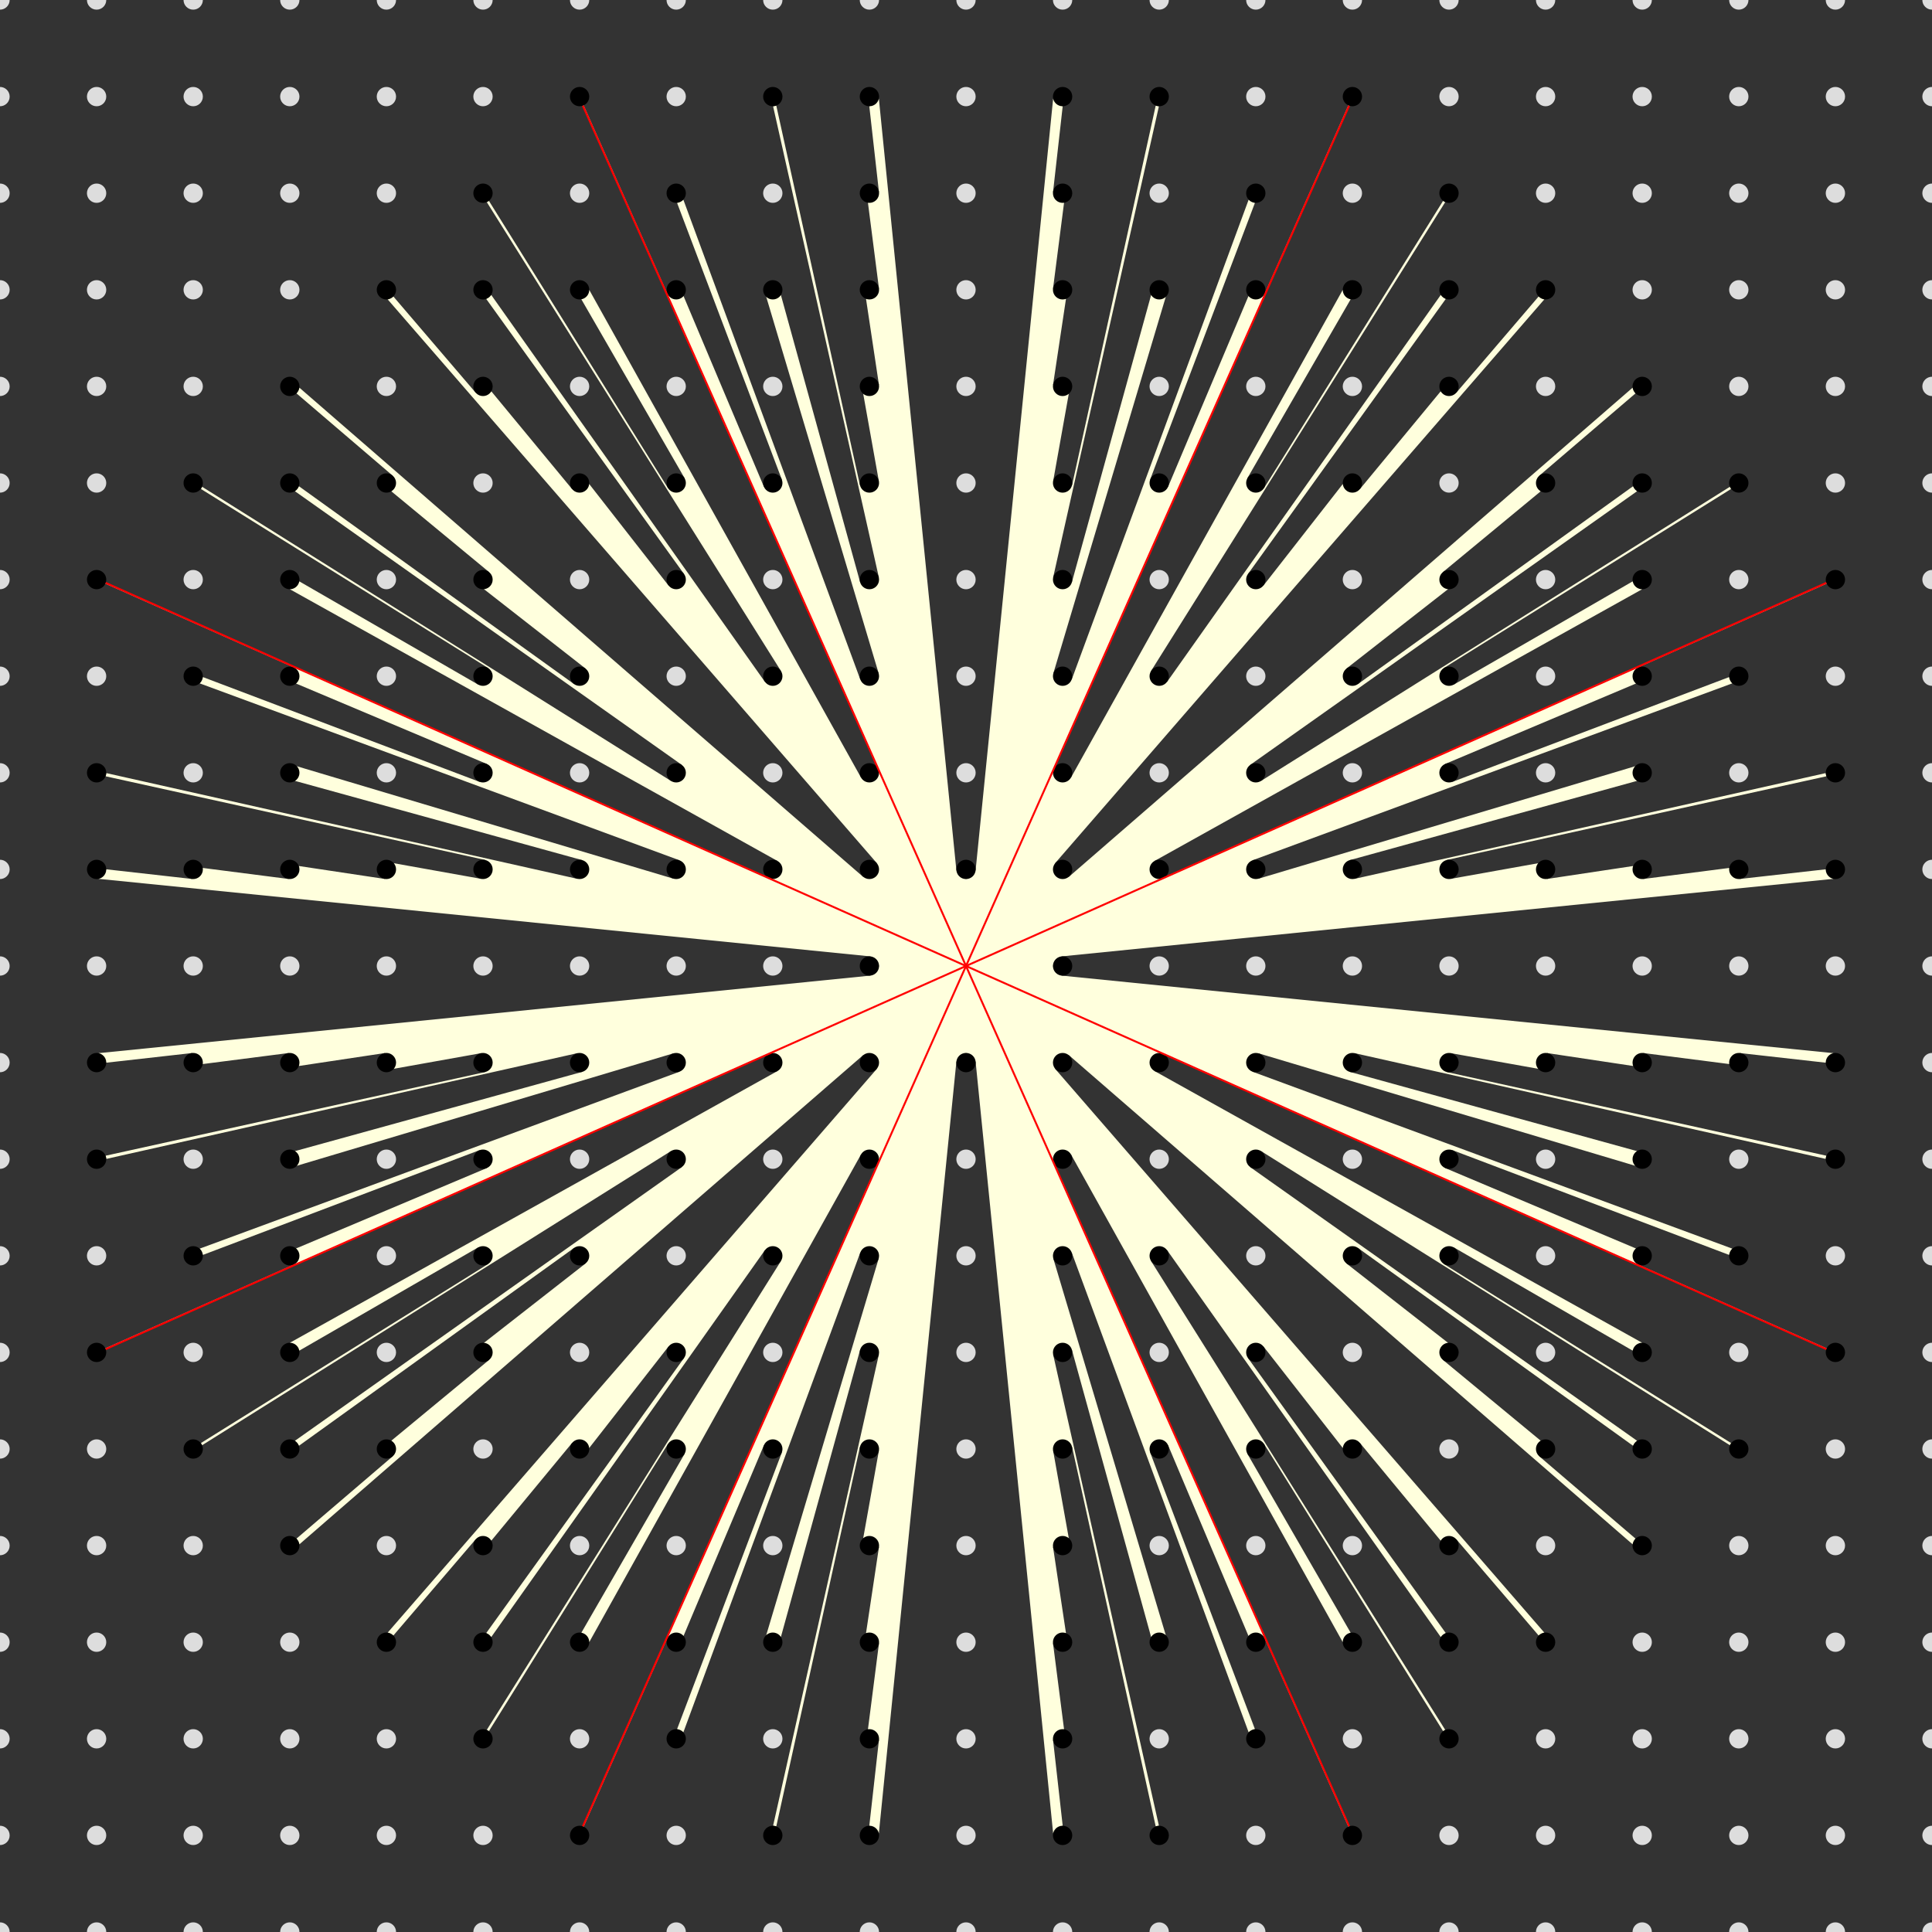 <?xml version="1.0" encoding="UTF-8"?>
<svg version="1.1" xmlns="http://www.w3.org/2000/svg" width="600" height="600" viewBox="-10 -10 20 20">
<rect x="-10" y="-10" width="20" height="20" fill="#333333" stroke="none"/>
<polygon fill="#ffd" points="0.9,0.0 0.99,9.9498743710662e-2 8.978,0.902 8.9,1.001 8.011,0.901 7.901,1.015 7.013,0.901 6.906,1.035 6.015,0.901 5.923,1.064 5.018,0.902 4.978,1.098 8.907,1.964 8.9,1.997 4.022,0.902 3.973,1.096 6.945,1.916 6.927,2.068 3.029,0.904 2.965,1.094 7.933,2.926 7.9,2.991 5.035,1.906 4.961,2.092 6.935,2.924 6.959,3.091 8.909,3.958 8.906,3.966 2.041,0.909 1.951,1.087 6.999,3.9 6.902,3.982 5.05,2.913 4.947,3.085 7.921,4.939 7.908,4.961 3.053,1.915 2.942,2.082 6.947,4.915 6.906,4.967 4.058,2.919 3.938,3.079 4.99,3.901 4.936,4.077 5.949,4.914 5.935,5.076 6.931,5.928 6.901,5.987 1.066,0.924 0.929,0.929 0.924,1.066 5.987,6.901 5.928,6.931 5.076,5.935 4.914,5.949 4.077,4.936 3.901,4.99 3.079,3.938 2.919,4.058 4.967,6.906 4.915,6.947 2.082,2.942 1.915,3.053 4.961,7.908 4.939,7.921 3.085,4.947 2.913,5.05 3.982,6.902 3.9,6.999 1.087,1.951 0.909,2.041 3.966,8.906 3.958,8.909 3.091,6.959 2.924,6.935 2.092,4.961 1.906,5.035 2.991,7.9 2.926,7.933 1.094,2.965 0.904,3.029 2.068,6.927 1.916,6.945 1.096,3.973 0.902,4.022 1.997,8.9 1.964,8.907 1.098,4.978 0.902,5.018 1.064,5.923 0.901,6.015 1.035,6.906 0.901,7.013 1.015,7.901 0.901,8.011 1.001,8.9 0.902,8.978 9.9498743710662e-2,0.99 0.0,0.9 -9.9498743710662e-2,0.99 -0.902,8.978 -1.001,8.9 -0.901,8.011 -1.015,7.901 -0.901,7.013 -1.035,6.906 -0.901,6.015 -1.064,5.923 -0.902,5.018 -1.098,4.978 -1.964,8.907 -1.997,8.9 -0.902,4.022 -1.096,3.973 -1.916,6.945 -2.068,6.927 -0.904,3.029 -1.094,2.965 -2.926,7.933 -2.991,7.9 -1.906,5.035 -2.092,4.961 -2.924,6.935 -3.091,6.959 -3.958,8.909 -3.966,8.906 -0.909,2.041 -1.087,1.951 -3.9,6.999 -3.982,6.902 -2.913,5.05 -3.085,4.947 -4.939,7.921 -4.961,7.908 -1.915,3.053 -2.082,2.942 -4.915,6.947 -4.967,6.906 -2.919,4.058 -3.079,3.938 -3.901,4.99 -4.077,4.936 -4.914,5.949 -5.076,5.935 -5.928,6.931 -5.987,6.901 -0.924,1.066 -0.929,0.929 -1.066,0.924 -6.901,5.987 -6.931,5.928 -5.935,5.076 -5.949,4.914 -4.936,4.077 -4.99,3.901 -3.938,3.079 -4.058,2.919 -6.906,4.967 -6.947,4.915 -2.942,2.082 -3.053,1.915 -7.908,4.961 -7.921,4.939 -4.947,3.085 -5.05,2.913 -6.902,3.982 -6.999,3.9 -1.951,1.087 -2.041,0.909 -8.906,3.966 -8.909,3.958 -6.959,3.091 -6.935,2.924 -4.961,2.092 -5.035,1.906 -7.9,2.991 -7.933,2.926 -2.965,1.094 -3.029,0.904 -6.927,2.068 -6.945,1.916 -3.973,1.096 -4.022,0.902 -8.9,1.997 -8.907,1.964 -4.978,1.098 -5.018,0.902 -5.923,1.064 -6.015,0.901 -6.906,1.035 -7.013,0.901 -7.901,1.015 -8.011,0.901 -8.9,1.001 -8.978,0.902 -0.99,9.9498743710662e-2 -0.9,0.0 -0.99,-9.9498743710662e-2 -8.978,-0.902 -8.9,-1.001 -8.011,-0.901 -7.901,-1.015 -7.013,-0.901 -6.906,-1.035 -6.015,-0.901 -5.923,-1.064 -5.018,-0.902 -4.978,-1.098 -8.907,-1.964 -8.9,-1.997 -4.022,-0.902 -3.973,-1.096 -6.945,-1.916 -6.927,-2.068 -3.029,-0.904 -2.965,-1.094 -7.933,-2.926 -7.9,-2.991 -5.035,-1.906 -4.961,-2.092 -6.935,-2.924 -6.959,-3.091 -8.909,-3.958 -8.906,-3.966 -2.041,-0.909 -1.951,-1.087 -6.999,-3.9 -6.902,-3.982 -5.05,-2.913 -4.947,-3.085 -7.921,-4.939 -7.908,-4.961 -3.053,-1.915 -2.942,-2.082 -6.947,-4.915 -6.906,-4.967 -4.058,-2.919 -3.938,-3.079 -4.99,-3.901 -4.936,-4.077 -5.949,-4.914 -5.935,-5.076 -6.931,-5.928 -6.901,-5.987 -1.066,-0.924 -0.929,-0.929 -0.924,-1.066 -5.987,-6.901 -5.928,-6.931 -5.076,-5.935 -4.914,-5.949 -4.077,-4.936 -3.901,-4.99 -3.079,-3.938 -2.919,-4.058 -4.967,-6.906 -4.915,-6.947 -2.082,-2.942 -1.915,-3.053 -4.961,-7.908 -4.939,-7.921 -3.085,-4.947 -2.913,-5.05 -3.982,-6.902 -3.9,-6.999 -1.087,-1.951 -0.909,-2.041 -3.966,-8.906 -3.958,-8.909 -3.091,-6.959 -2.924,-6.935 -2.092,-4.961 -1.906,-5.035 -2.991,-7.9 -2.926,-7.933 -1.094,-2.965 -0.904,-3.029 -2.068,-6.927 -1.916,-6.945 -1.096,-3.973 -0.902,-4.022 -1.997,-8.9 -1.964,-8.907 -1.098,-4.978 -0.902,-5.018 -1.064,-5.923 -0.901,-6.015 -1.035,-6.906 -0.901,-7.013 -1.015,-7.901 -0.901,-8.011 -1.001,-8.9 -0.902,-8.978 -9.9498743710662e-2,-0.99 -0.0,-0.9 9.9498743710662e-2,-0.99 0.902,-8.978 1.001,-8.9 0.901,-8.011 1.015,-7.901 0.901,-7.013 1.035,-6.906 0.901,-6.015 1.064,-5.923 0.902,-5.018 1.098,-4.978 1.964,-8.907 1.997,-8.9 0.902,-4.022 1.096,-3.973 1.916,-6.945 2.068,-6.927 0.904,-3.029 1.094,-2.965 2.926,-7.933 2.991,-7.9 1.906,-5.035 2.092,-4.961 2.924,-6.935 3.091,-6.959 3.958,-8.909 3.966,-8.906 0.909,-2.041 1.087,-1.951 3.9,-6.999 3.982,-6.902 2.913,-5.05 3.085,-4.947 4.939,-7.921 4.961,-7.908 1.915,-3.053 2.082,-2.942 4.915,-6.947 4.967,-6.906 2.919,-4.058 3.079,-3.938 3.901,-4.99 4.077,-4.936 4.914,-5.949 5.076,-5.935 5.928,-6.931 5.987,-6.901 0.924,-1.066 0.929,-0.929 1.066,-0.924 6.901,-5.987 6.931,-5.928 5.935,-5.076 5.949,-4.914 4.936,-4.077 4.99,-3.901 3.938,-3.079 4.058,-2.919 6.906,-4.967 6.947,-4.915 2.942,-2.082 3.053,-1.915 7.908,-4.961 7.921,-4.939 4.947,-3.085 5.05,-2.913 6.902,-3.982 6.999,-3.9 1.951,-1.087 2.041,-0.909 8.906,-3.966 8.909,-3.958 6.959,-3.091 6.935,-2.924 4.961,-2.092 5.035,-1.906 7.9,-2.991 7.933,-2.926 2.965,-1.094 3.029,-0.904 6.927,-2.068 6.945,-1.916 3.973,-1.096 4.022,-0.902 8.9,-1.997 8.907,-1.964 4.978,-1.098 5.018,-0.902 5.923,-1.064 6.015,-0.901 6.906,-1.035 7.013,-0.901 7.901,-1.015 8.011,-0.901 8.9,-1.001 8.978,-0.902 0.99,-9.9498743710662e-2 0.9,-0.0"/>
<circle cx="-10" cy="-10" r="0.1" fill="#ddd"/>
<circle cx="-10" cy="-9" r="0.1" fill="#ddd"/>
<circle cx="-10" cy="-8" r="0.1" fill="#ddd"/>
<circle cx="-10" cy="-7" r="0.1" fill="#ddd"/>
<circle cx="-10" cy="-6" r="0.1" fill="#ddd"/>
<circle cx="-10" cy="-5" r="0.1" fill="#ddd"/>
<circle cx="-10" cy="-4" r="0.1" fill="#ddd"/>
<circle cx="-10" cy="-3" r="0.1" fill="#ddd"/>
<circle cx="-10" cy="-2" r="0.1" fill="#ddd"/>
<circle cx="-10" cy="-1" r="0.1" fill="#ddd"/>
<circle cx="-10" cy="0" r="0.1" fill="#ddd"/>
<circle cx="-10" cy="1" r="0.1" fill="#ddd"/>
<circle cx="-10" cy="2" r="0.1" fill="#ddd"/>
<circle cx="-10" cy="3" r="0.1" fill="#ddd"/>
<circle cx="-10" cy="4" r="0.1" fill="#ddd"/>
<circle cx="-10" cy="5" r="0.1" fill="#ddd"/>
<circle cx="-10" cy="6" r="0.1" fill="#ddd"/>
<circle cx="-10" cy="7" r="0.1" fill="#ddd"/>
<circle cx="-10" cy="8" r="0.1" fill="#ddd"/>
<circle cx="-10" cy="9" r="0.1" fill="#ddd"/>
<circle cx="-10" cy="10" r="0.1" fill="#ddd"/>
<circle cx="-9" cy="-10" r="0.1" fill="#ddd"/>
<circle cx="-9" cy="-9" r="0.1" fill="#ddd"/>
<circle cx="-9" cy="-8" r="0.1" fill="#ddd"/>
<circle cx="-9" cy="-7" r="0.1" fill="#ddd"/>
<circle cx="-9" cy="-6" r="0.1" fill="#ddd"/>
<circle cx="-9" cy="-5" r="0.1" fill="#ddd"/>
<circle cx="-9" cy="-4" r="0.1" fill="black"/>
<circle cx="-9" cy="-3" r="0.1" fill="#ddd"/>
<circle cx="-9" cy="-2" r="0.1" fill="black"/>
<circle cx="-9" cy="-1" r="0.1" fill="black"/>
<circle cx="-9" cy="0" r="0.1" fill="#ddd"/>
<circle cx="-9" cy="1" r="0.1" fill="black"/>
<circle cx="-9" cy="2" r="0.1" fill="black"/>
<circle cx="-9" cy="3" r="0.1" fill="#ddd"/>
<circle cx="-9" cy="4" r="0.1" fill="black"/>
<circle cx="-9" cy="5" r="0.1" fill="#ddd"/>
<circle cx="-9" cy="6" r="0.1" fill="#ddd"/>
<circle cx="-9" cy="7" r="0.1" fill="#ddd"/>
<circle cx="-9" cy="8" r="0.1" fill="#ddd"/>
<circle cx="-9" cy="9" r="0.1" fill="#ddd"/>
<circle cx="-9" cy="10" r="0.1" fill="#ddd"/>
<circle cx="-8" cy="-10" r="0.1" fill="#ddd"/>
<circle cx="-8" cy="-9" r="0.1" fill="#ddd"/>
<circle cx="-8" cy="-8" r="0.1" fill="#ddd"/>
<circle cx="-8" cy="-7" r="0.1" fill="#ddd"/>
<circle cx="-8" cy="-6" r="0.1" fill="#ddd"/>
<circle cx="-8" cy="-5" r="0.1" fill="black"/>
<circle cx="-8" cy="-4" r="0.1" fill="#ddd"/>
<circle cx="-8" cy="-3" r="0.1" fill="black"/>
<circle cx="-8" cy="-2" r="0.1" fill="#ddd"/>
<circle cx="-8" cy="-1" r="0.1" fill="black"/>
<circle cx="-8" cy="0" r="0.1" fill="#ddd"/>
<circle cx="-8" cy="1" r="0.1" fill="black"/>
<circle cx="-8" cy="2" r="0.1" fill="#ddd"/>
<circle cx="-8" cy="3" r="0.1" fill="black"/>
<circle cx="-8" cy="4" r="0.1" fill="#ddd"/>
<circle cx="-8" cy="5" r="0.1" fill="black"/>
<circle cx="-8" cy="6" r="0.1" fill="#ddd"/>
<circle cx="-8" cy="7" r="0.1" fill="#ddd"/>
<circle cx="-8" cy="8" r="0.1" fill="#ddd"/>
<circle cx="-8" cy="9" r="0.1" fill="#ddd"/>
<circle cx="-8" cy="10" r="0.1" fill="#ddd"/>
<circle cx="-7" cy="-10" r="0.1" fill="#ddd"/>
<circle cx="-7" cy="-9" r="0.1" fill="#ddd"/>
<circle cx="-7" cy="-8" r="0.1" fill="#ddd"/>
<circle cx="-7" cy="-7" r="0.1" fill="#ddd"/>
<circle cx="-7" cy="-6" r="0.1" fill="black"/>
<circle cx="-7" cy="-5" r="0.1" fill="black"/>
<circle cx="-7" cy="-4" r="0.1" fill="black"/>
<circle cx="-7" cy="-3" r="0.1" fill="black"/>
<circle cx="-7" cy="-2" r="0.1" fill="black"/>
<circle cx="-7" cy="-1" r="0.1" fill="black"/>
<circle cx="-7" cy="0" r="0.1" fill="#ddd"/>
<circle cx="-7" cy="1" r="0.1" fill="black"/>
<circle cx="-7" cy="2" r="0.1" fill="black"/>
<circle cx="-7" cy="3" r="0.1" fill="black"/>
<circle cx="-7" cy="4" r="0.1" fill="black"/>
<circle cx="-7" cy="5" r="0.1" fill="black"/>
<circle cx="-7" cy="6" r="0.1" fill="black"/>
<circle cx="-7" cy="7" r="0.1" fill="#ddd"/>
<circle cx="-7" cy="8" r="0.1" fill="#ddd"/>
<circle cx="-7" cy="9" r="0.1" fill="#ddd"/>
<circle cx="-7" cy="10" r="0.1" fill="#ddd"/>
<circle cx="-6" cy="-10" r="0.1" fill="#ddd"/>
<circle cx="-6" cy="-9" r="0.1" fill="#ddd"/>
<circle cx="-6" cy="-8" r="0.1" fill="#ddd"/>
<circle cx="-6" cy="-7" r="0.1" fill="black"/>
<circle cx="-6" cy="-6" r="0.1" fill="#ddd"/>
<circle cx="-6" cy="-5" r="0.1" fill="black"/>
<circle cx="-6" cy="-4" r="0.1" fill="#ddd"/>
<circle cx="-6" cy="-3" r="0.1" fill="#ddd"/>
<circle cx="-6" cy="-2" r="0.1" fill="#ddd"/>
<circle cx="-6" cy="-1" r="0.1" fill="black"/>
<circle cx="-6" cy="0" r="0.1" fill="#ddd"/>
<circle cx="-6" cy="1" r="0.1" fill="black"/>
<circle cx="-6" cy="2" r="0.1" fill="#ddd"/>
<circle cx="-6" cy="3" r="0.1" fill="#ddd"/>
<circle cx="-6" cy="4" r="0.1" fill="#ddd"/>
<circle cx="-6" cy="5" r="0.1" fill="black"/>
<circle cx="-6" cy="6" r="0.1" fill="#ddd"/>
<circle cx="-6" cy="7" r="0.1" fill="black"/>
<circle cx="-6" cy="8" r="0.1" fill="#ddd"/>
<circle cx="-6" cy="9" r="0.1" fill="#ddd"/>
<circle cx="-6" cy="10" r="0.1" fill="#ddd"/>
<circle cx="-5" cy="-10" r="0.1" fill="#ddd"/>
<circle cx="-5" cy="-9" r="0.1" fill="#ddd"/>
<circle cx="-5" cy="-8" r="0.1" fill="black"/>
<circle cx="-5" cy="-7" r="0.1" fill="black"/>
<circle cx="-5" cy="-6" r="0.1" fill="black"/>
<circle cx="-5" cy="-5" r="0.1" fill="#ddd"/>
<circle cx="-5" cy="-4" r="0.1" fill="black"/>
<circle cx="-5" cy="-3" r="0.1" fill="black"/>
<circle cx="-5" cy="-2" r="0.1" fill="black"/>
<circle cx="-5" cy="-1" r="0.1" fill="black"/>
<circle cx="-5" cy="0" r="0.1" fill="#ddd"/>
<circle cx="-5" cy="1" r="0.1" fill="black"/>
<circle cx="-5" cy="2" r="0.1" fill="black"/>
<circle cx="-5" cy="3" r="0.1" fill="black"/>
<circle cx="-5" cy="4" r="0.1" fill="black"/>
<circle cx="-5" cy="5" r="0.1" fill="#ddd"/>
<circle cx="-5" cy="6" r="0.1" fill="black"/>
<circle cx="-5" cy="7" r="0.1" fill="black"/>
<circle cx="-5" cy="8" r="0.1" fill="black"/>
<circle cx="-5" cy="9" r="0.1" fill="#ddd"/>
<circle cx="-5" cy="10" r="0.1" fill="#ddd"/>
<circle cx="-4" cy="-10" r="0.1" fill="#ddd"/>
<circle cx="-4" cy="-9" r="0.1" fill="black"/>
<circle cx="-4" cy="-8" r="0.1" fill="#ddd"/>
<circle cx="-4" cy="-7" r="0.1" fill="black"/>
<circle cx="-4" cy="-6" r="0.1" fill="#ddd"/>
<circle cx="-4" cy="-5" r="0.1" fill="black"/>
<circle cx="-4" cy="-4" r="0.1" fill="#ddd"/>
<circle cx="-4" cy="-3" r="0.1" fill="black"/>
<circle cx="-4" cy="-2" r="0.1" fill="#ddd"/>
<circle cx="-4" cy="-1" r="0.1" fill="black"/>
<circle cx="-4" cy="0" r="0.1" fill="#ddd"/>
<circle cx="-4" cy="1" r="0.1" fill="black"/>
<circle cx="-4" cy="2" r="0.1" fill="#ddd"/>
<circle cx="-4" cy="3" r="0.1" fill="black"/>
<circle cx="-4" cy="4" r="0.1" fill="#ddd"/>
<circle cx="-4" cy="5" r="0.1" fill="black"/>
<circle cx="-4" cy="6" r="0.1" fill="#ddd"/>
<circle cx="-4" cy="7" r="0.1" fill="black"/>
<circle cx="-4" cy="8" r="0.1" fill="#ddd"/>
<circle cx="-4" cy="9" r="0.1" fill="black"/>
<circle cx="-4" cy="10" r="0.1" fill="#ddd"/>
<circle cx="-3" cy="-10" r="0.1" fill="#ddd"/>
<circle cx="-3" cy="-9" r="0.1" fill="#ddd"/>
<circle cx="-3" cy="-8" r="0.1" fill="black"/>
<circle cx="-3" cy="-7" r="0.1" fill="black"/>
<circle cx="-3" cy="-6" r="0.1" fill="#ddd"/>
<circle cx="-3" cy="-5" r="0.1" fill="black"/>
<circle cx="-3" cy="-4" r="0.1" fill="black"/>
<circle cx="-3" cy="-3" r="0.1" fill="#ddd"/>
<circle cx="-3" cy="-2" r="0.1" fill="black"/>
<circle cx="-3" cy="-1" r="0.1" fill="black"/>
<circle cx="-3" cy="0" r="0.1" fill="#ddd"/>
<circle cx="-3" cy="1" r="0.1" fill="black"/>
<circle cx="-3" cy="2" r="0.1" fill="black"/>
<circle cx="-3" cy="3" r="0.1" fill="#ddd"/>
<circle cx="-3" cy="4" r="0.1" fill="black"/>
<circle cx="-3" cy="5" r="0.1" fill="black"/>
<circle cx="-3" cy="6" r="0.1" fill="#ddd"/>
<circle cx="-3" cy="7" r="0.1" fill="black"/>
<circle cx="-3" cy="8" r="0.1" fill="black"/>
<circle cx="-3" cy="9" r="0.1" fill="#ddd"/>
<circle cx="-3" cy="10" r="0.1" fill="#ddd"/>
<circle cx="-2" cy="-10" r="0.1" fill="#ddd"/>
<circle cx="-2" cy="-9" r="0.1" fill="black"/>
<circle cx="-2" cy="-8" r="0.1" fill="#ddd"/>
<circle cx="-2" cy="-7" r="0.1" fill="black"/>
<circle cx="-2" cy="-6" r="0.1" fill="#ddd"/>
<circle cx="-2" cy="-5" r="0.1" fill="black"/>
<circle cx="-2" cy="-4" r="0.1" fill="#ddd"/>
<circle cx="-2" cy="-3" r="0.1" fill="black"/>
<circle cx="-2" cy="-2" r="0.1" fill="#ddd"/>
<circle cx="-2" cy="-1" r="0.1" fill="black"/>
<circle cx="-2" cy="0" r="0.1" fill="#ddd"/>
<circle cx="-2" cy="1" r="0.1" fill="black"/>
<circle cx="-2" cy="2" r="0.1" fill="#ddd"/>
<circle cx="-2" cy="3" r="0.1" fill="black"/>
<circle cx="-2" cy="4" r="0.1" fill="#ddd"/>
<circle cx="-2" cy="5" r="0.1" fill="black"/>
<circle cx="-2" cy="6" r="0.1" fill="#ddd"/>
<circle cx="-2" cy="7" r="0.1" fill="black"/>
<circle cx="-2" cy="8" r="0.1" fill="#ddd"/>
<circle cx="-2" cy="9" r="0.1" fill="black"/>
<circle cx="-2" cy="10" r="0.1" fill="#ddd"/>
<circle cx="-1" cy="-10" r="0.1" fill="#ddd"/>
<circle cx="-1" cy="-9" r="0.1" fill="black"/>
<circle cx="-1" cy="-8" r="0.1" fill="black"/>
<circle cx="-1" cy="-7" r="0.1" fill="black"/>
<circle cx="-1" cy="-6" r="0.1" fill="black"/>
<circle cx="-1" cy="-5" r="0.1" fill="black"/>
<circle cx="-1" cy="-4" r="0.1" fill="black"/>
<circle cx="-1" cy="-3" r="0.1" fill="black"/>
<circle cx="-1" cy="-2" r="0.1" fill="black"/>
<circle cx="-1" cy="-1" r="0.1" fill="black"/>
<circle cx="-1" cy="0" r="0.1" fill="black"/>
<circle cx="-1" cy="1" r="0.1" fill="black"/>
<circle cx="-1" cy="2" r="0.1" fill="black"/>
<circle cx="-1" cy="3" r="0.1" fill="black"/>
<circle cx="-1" cy="4" r="0.1" fill="black"/>
<circle cx="-1" cy="5" r="0.1" fill="black"/>
<circle cx="-1" cy="6" r="0.1" fill="black"/>
<circle cx="-1" cy="7" r="0.1" fill="black"/>
<circle cx="-1" cy="8" r="0.1" fill="black"/>
<circle cx="-1" cy="9" r="0.1" fill="black"/>
<circle cx="-1" cy="10" r="0.1" fill="#ddd"/>
<circle cx="0" cy="-10" r="0.1" fill="#ddd"/>
<circle cx="0" cy="-9" r="0.1" fill="#ddd"/>
<circle cx="0" cy="-8" r="0.1" fill="#ddd"/>
<circle cx="0" cy="-7" r="0.1" fill="#ddd"/>
<circle cx="0" cy="-6" r="0.1" fill="#ddd"/>
<circle cx="0" cy="-5" r="0.1" fill="#ddd"/>
<circle cx="0" cy="-4" r="0.1" fill="#ddd"/>
<circle cx="0" cy="-3" r="0.1" fill="#ddd"/>
<circle cx="0" cy="-2" r="0.1" fill="#ddd"/>
<circle cx="0" cy="-1" r="0.1" fill="black"/>
<circle cx="0" cy="1" r="0.1" fill="black"/>
<circle cx="0" cy="2" r="0.1" fill="#ddd"/>
<circle cx="0" cy="3" r="0.1" fill="#ddd"/>
<circle cx="0" cy="4" r="0.1" fill="#ddd"/>
<circle cx="0" cy="5" r="0.1" fill="#ddd"/>
<circle cx="0" cy="6" r="0.1" fill="#ddd"/>
<circle cx="0" cy="7" r="0.1" fill="#ddd"/>
<circle cx="0" cy="8" r="0.1" fill="#ddd"/>
<circle cx="0" cy="9" r="0.1" fill="#ddd"/>
<circle cx="0" cy="10" r="0.1" fill="#ddd"/>
<circle cx="1" cy="-10" r="0.1" fill="#ddd"/>
<circle cx="1" cy="-9" r="0.1" fill="black"/>
<circle cx="1" cy="-8" r="0.1" fill="black"/>
<circle cx="1" cy="-7" r="0.1" fill="black"/>
<circle cx="1" cy="-6" r="0.1" fill="black"/>
<circle cx="1" cy="-5" r="0.1" fill="black"/>
<circle cx="1" cy="-4" r="0.1" fill="black"/>
<circle cx="1" cy="-3" r="0.1" fill="black"/>
<circle cx="1" cy="-2" r="0.1" fill="black"/>
<circle cx="1" cy="-1" r="0.1" fill="black"/>
<circle cx="1" cy="0" r="0.1" fill="black"/>
<circle cx="1" cy="1" r="0.1" fill="black"/>
<circle cx="1" cy="2" r="0.1" fill="black"/>
<circle cx="1" cy="3" r="0.1" fill="black"/>
<circle cx="1" cy="4" r="0.1" fill="black"/>
<circle cx="1" cy="5" r="0.1" fill="black"/>
<circle cx="1" cy="6" r="0.1" fill="black"/>
<circle cx="1" cy="7" r="0.1" fill="black"/>
<circle cx="1" cy="8" r="0.1" fill="black"/>
<circle cx="1" cy="9" r="0.1" fill="black"/>
<circle cx="1" cy="10" r="0.1" fill="#ddd"/>
<circle cx="2" cy="-10" r="0.1" fill="#ddd"/>
<circle cx="2" cy="-9" r="0.1" fill="black"/>
<circle cx="2" cy="-8" r="0.1" fill="#ddd"/>
<circle cx="2" cy="-7" r="0.1" fill="black"/>
<circle cx="2" cy="-6" r="0.1" fill="#ddd"/>
<circle cx="2" cy="-5" r="0.1" fill="black"/>
<circle cx="2" cy="-4" r="0.1" fill="#ddd"/>
<circle cx="2" cy="-3" r="0.1" fill="black"/>
<circle cx="2" cy="-2" r="0.1" fill="#ddd"/>
<circle cx="2" cy="-1" r="0.1" fill="black"/>
<circle cx="2" cy="0" r="0.1" fill="#ddd"/>
<circle cx="2" cy="1" r="0.1" fill="black"/>
<circle cx="2" cy="2" r="0.1" fill="#ddd"/>
<circle cx="2" cy="3" r="0.1" fill="black"/>
<circle cx="2" cy="4" r="0.1" fill="#ddd"/>
<circle cx="2" cy="5" r="0.1" fill="black"/>
<circle cx="2" cy="6" r="0.1" fill="#ddd"/>
<circle cx="2" cy="7" r="0.1" fill="black"/>
<circle cx="2" cy="8" r="0.1" fill="#ddd"/>
<circle cx="2" cy="9" r="0.1" fill="black"/>
<circle cx="2" cy="10" r="0.1" fill="#ddd"/>
<circle cx="3" cy="-10" r="0.1" fill="#ddd"/>
<circle cx="3" cy="-9" r="0.1" fill="#ddd"/>
<circle cx="3" cy="-8" r="0.1" fill="black"/>
<circle cx="3" cy="-7" r="0.1" fill="black"/>
<circle cx="3" cy="-6" r="0.1" fill="#ddd"/>
<circle cx="3" cy="-5" r="0.1" fill="black"/>
<circle cx="3" cy="-4" r="0.1" fill="black"/>
<circle cx="3" cy="-3" r="0.1" fill="#ddd"/>
<circle cx="3" cy="-2" r="0.1" fill="black"/>
<circle cx="3" cy="-1" r="0.1" fill="black"/>
<circle cx="3" cy="0" r="0.1" fill="#ddd"/>
<circle cx="3" cy="1" r="0.1" fill="black"/>
<circle cx="3" cy="2" r="0.1" fill="black"/>
<circle cx="3" cy="3" r="0.1" fill="#ddd"/>
<circle cx="3" cy="4" r="0.1" fill="black"/>
<circle cx="3" cy="5" r="0.1" fill="black"/>
<circle cx="3" cy="6" r="0.1" fill="#ddd"/>
<circle cx="3" cy="7" r="0.1" fill="black"/>
<circle cx="3" cy="8" r="0.1" fill="black"/>
<circle cx="3" cy="9" r="0.1" fill="#ddd"/>
<circle cx="3" cy="10" r="0.1" fill="#ddd"/>
<circle cx="4" cy="-10" r="0.1" fill="#ddd"/>
<circle cx="4" cy="-9" r="0.1" fill="black"/>
<circle cx="4" cy="-8" r="0.1" fill="#ddd"/>
<circle cx="4" cy="-7" r="0.1" fill="black"/>
<circle cx="4" cy="-6" r="0.1" fill="#ddd"/>
<circle cx="4" cy="-5" r="0.1" fill="black"/>
<circle cx="4" cy="-4" r="0.1" fill="#ddd"/>
<circle cx="4" cy="-3" r="0.1" fill="black"/>
<circle cx="4" cy="-2" r="0.1" fill="#ddd"/>
<circle cx="4" cy="-1" r="0.1" fill="black"/>
<circle cx="4" cy="0" r="0.1" fill="#ddd"/>
<circle cx="4" cy="1" r="0.1" fill="black"/>
<circle cx="4" cy="2" r="0.1" fill="#ddd"/>
<circle cx="4" cy="3" r="0.1" fill="black"/>
<circle cx="4" cy="4" r="0.1" fill="#ddd"/>
<circle cx="4" cy="5" r="0.1" fill="black"/>
<circle cx="4" cy="6" r="0.1" fill="#ddd"/>
<circle cx="4" cy="7" r="0.1" fill="black"/>
<circle cx="4" cy="8" r="0.1" fill="#ddd"/>
<circle cx="4" cy="9" r="0.1" fill="black"/>
<circle cx="4" cy="10" r="0.1" fill="#ddd"/>
<circle cx="5" cy="-10" r="0.1" fill="#ddd"/>
<circle cx="5" cy="-9" r="0.1" fill="#ddd"/>
<circle cx="5" cy="-8" r="0.1" fill="black"/>
<circle cx="5" cy="-7" r="0.1" fill="black"/>
<circle cx="5" cy="-6" r="0.1" fill="black"/>
<circle cx="5" cy="-5" r="0.1" fill="#ddd"/>
<circle cx="5" cy="-4" r="0.1" fill="black"/>
<circle cx="5" cy="-3" r="0.1" fill="black"/>
<circle cx="5" cy="-2" r="0.1" fill="black"/>
<circle cx="5" cy="-1" r="0.1" fill="black"/>
<circle cx="5" cy="0" r="0.1" fill="#ddd"/>
<circle cx="5" cy="1" r="0.1" fill="black"/>
<circle cx="5" cy="2" r="0.1" fill="black"/>
<circle cx="5" cy="3" r="0.1" fill="black"/>
<circle cx="5" cy="4" r="0.1" fill="black"/>
<circle cx="5" cy="5" r="0.1" fill="#ddd"/>
<circle cx="5" cy="6" r="0.1" fill="black"/>
<circle cx="5" cy="7" r="0.1" fill="black"/>
<circle cx="5" cy="8" r="0.1" fill="black"/>
<circle cx="5" cy="9" r="0.1" fill="#ddd"/>
<circle cx="5" cy="10" r="0.1" fill="#ddd"/>
<circle cx="6" cy="-10" r="0.1" fill="#ddd"/>
<circle cx="6" cy="-9" r="0.1" fill="#ddd"/>
<circle cx="6" cy="-8" r="0.1" fill="#ddd"/>
<circle cx="6" cy="-7" r="0.1" fill="black"/>
<circle cx="6" cy="-6" r="0.1" fill="#ddd"/>
<circle cx="6" cy="-5" r="0.1" fill="black"/>
<circle cx="6" cy="-4" r="0.1" fill="#ddd"/>
<circle cx="6" cy="-3" r="0.1" fill="#ddd"/>
<circle cx="6" cy="-2" r="0.1" fill="#ddd"/>
<circle cx="6" cy="-1" r="0.1" fill="black"/>
<circle cx="6" cy="0" r="0.1" fill="#ddd"/>
<circle cx="6" cy="1" r="0.1" fill="black"/>
<circle cx="6" cy="2" r="0.1" fill="#ddd"/>
<circle cx="6" cy="3" r="0.1" fill="#ddd"/>
<circle cx="6" cy="4" r="0.1" fill="#ddd"/>
<circle cx="6" cy="5" r="0.1" fill="black"/>
<circle cx="6" cy="6" r="0.1" fill="#ddd"/>
<circle cx="6" cy="7" r="0.1" fill="black"/>
<circle cx="6" cy="8" r="0.1" fill="#ddd"/>
<circle cx="6" cy="9" r="0.1" fill="#ddd"/>
<circle cx="6" cy="10" r="0.1" fill="#ddd"/>
<circle cx="7" cy="-10" r="0.1" fill="#ddd"/>
<circle cx="7" cy="-9" r="0.1" fill="#ddd"/>
<circle cx="7" cy="-8" r="0.1" fill="#ddd"/>
<circle cx="7" cy="-7" r="0.1" fill="#ddd"/>
<circle cx="7" cy="-6" r="0.1" fill="black"/>
<circle cx="7" cy="-5" r="0.1" fill="black"/>
<circle cx="7" cy="-4" r="0.1" fill="black"/>
<circle cx="7" cy="-3" r="0.1" fill="black"/>
<circle cx="7" cy="-2" r="0.1" fill="black"/>
<circle cx="7" cy="-1" r="0.1" fill="black"/>
<circle cx="7" cy="0" r="0.1" fill="#ddd"/>
<circle cx="7" cy="1" r="0.1" fill="black"/>
<circle cx="7" cy="2" r="0.1" fill="black"/>
<circle cx="7" cy="3" r="0.1" fill="black"/>
<circle cx="7" cy="4" r="0.1" fill="black"/>
<circle cx="7" cy="5" r="0.1" fill="black"/>
<circle cx="7" cy="6" r="0.1" fill="black"/>
<circle cx="7" cy="7" r="0.1" fill="#ddd"/>
<circle cx="7" cy="8" r="0.1" fill="#ddd"/>
<circle cx="7" cy="9" r="0.1" fill="#ddd"/>
<circle cx="7" cy="10" r="0.1" fill="#ddd"/>
<circle cx="8" cy="-10" r="0.1" fill="#ddd"/>
<circle cx="8" cy="-9" r="0.1" fill="#ddd"/>
<circle cx="8" cy="-8" r="0.1" fill="#ddd"/>
<circle cx="8" cy="-7" r="0.1" fill="#ddd"/>
<circle cx="8" cy="-6" r="0.1" fill="#ddd"/>
<circle cx="8" cy="-5" r="0.1" fill="black"/>
<circle cx="8" cy="-4" r="0.1" fill="#ddd"/>
<circle cx="8" cy="-3" r="0.1" fill="black"/>
<circle cx="8" cy="-2" r="0.1" fill="#ddd"/>
<circle cx="8" cy="-1" r="0.1" fill="black"/>
<circle cx="8" cy="0" r="0.1" fill="#ddd"/>
<circle cx="8" cy="1" r="0.1" fill="black"/>
<circle cx="8" cy="2" r="0.1" fill="#ddd"/>
<circle cx="8" cy="3" r="0.1" fill="black"/>
<circle cx="8" cy="4" r="0.1" fill="#ddd"/>
<circle cx="8" cy="5" r="0.1" fill="black"/>
<circle cx="8" cy="6" r="0.1" fill="#ddd"/>
<circle cx="8" cy="7" r="0.1" fill="#ddd"/>
<circle cx="8" cy="8" r="0.1" fill="#ddd"/>
<circle cx="8" cy="9" r="0.1" fill="#ddd"/>
<circle cx="8" cy="10" r="0.1" fill="#ddd"/>
<circle cx="9" cy="-10" r="0.1" fill="#ddd"/>
<circle cx="9" cy="-9" r="0.1" fill="#ddd"/>
<circle cx="9" cy="-8" r="0.1" fill="#ddd"/>
<circle cx="9" cy="-7" r="0.1" fill="#ddd"/>
<circle cx="9" cy="-6" r="0.1" fill="#ddd"/>
<circle cx="9" cy="-5" r="0.1" fill="#ddd"/>
<circle cx="9" cy="-4" r="0.1" fill="black"/>
<circle cx="9" cy="-3" r="0.1" fill="#ddd"/>
<circle cx="9" cy="-2" r="0.1" fill="black"/>
<circle cx="9" cy="-1" r="0.1" fill="black"/>
<circle cx="9" cy="0" r="0.1" fill="#ddd"/>
<circle cx="9" cy="1" r="0.1" fill="black"/>
<circle cx="9" cy="2" r="0.1" fill="black"/>
<circle cx="9" cy="3" r="0.1" fill="#ddd"/>
<circle cx="9" cy="4" r="0.1" fill="black"/>
<circle cx="9" cy="5" r="0.1" fill="#ddd"/>
<circle cx="9" cy="6" r="0.1" fill="#ddd"/>
<circle cx="9" cy="7" r="0.1" fill="#ddd"/>
<circle cx="9" cy="8" r="0.1" fill="#ddd"/>
<circle cx="9" cy="9" r="0.1" fill="#ddd"/>
<circle cx="9" cy="10" r="0.1" fill="#ddd"/>
<circle cx="10" cy="-10" r="0.1" fill="#ddd"/>
<circle cx="10" cy="-9" r="0.1" fill="#ddd"/>
<circle cx="10" cy="-8" r="0.1" fill="#ddd"/>
<circle cx="10" cy="-7" r="0.1" fill="#ddd"/>
<circle cx="10" cy="-6" r="0.1" fill="#ddd"/>
<circle cx="10" cy="-5" r="0.1" fill="#ddd"/>
<circle cx="10" cy="-4" r="0.1" fill="#ddd"/>
<circle cx="10" cy="-3" r="0.1" fill="#ddd"/>
<circle cx="10" cy="-2" r="0.1" fill="#ddd"/>
<circle cx="10" cy="-1" r="0.1" fill="#ddd"/>
<circle cx="10" cy="0" r="0.1" fill="#ddd"/>
<circle cx="10" cy="1" r="0.1" fill="#ddd"/>
<circle cx="10" cy="2" r="0.1" fill="#ddd"/>
<circle cx="10" cy="3" r="0.1" fill="#ddd"/>
<circle cx="10" cy="4" r="0.1" fill="#ddd"/>
<circle cx="10" cy="5" r="0.1" fill="#ddd"/>
<circle cx="10" cy="6" r="0.1" fill="#ddd"/>
<circle cx="10" cy="7" r="0.1" fill="#ddd"/>
<circle cx="10" cy="8" r="0.1" fill="#ddd"/>
<circle cx="10" cy="9" r="0.1" fill="#ddd"/>
<circle cx="10" cy="10" r="0.1" fill="#ddd"/>
<line x1="0" y1="0" x2="8.906" y2="3.966" stroke="red" stroke-width="0.02"/>
<line x1="0" y1="0" x2="3.966" y2="8.906" stroke="red" stroke-width="0.02"/>
<line x1="0" y1="0" x2="-3.966" y2="8.906" stroke="red" stroke-width="0.02"/>
<line x1="0" y1="0" x2="-8.906" y2="3.966" stroke="red" stroke-width="0.02"/>
<line x1="0" y1="0" x2="-8.906" y2="-3.966" stroke="red" stroke-width="0.02"/>
<line x1="0" y1="0" x2="-3.966" y2="-8.906" stroke="red" stroke-width="0.02"/>
<line x1="0" y1="0" x2="3.966" y2="-8.906" stroke="red" stroke-width="0.02"/>
<line x1="0" y1="0" x2="8.906" y2="-3.966" stroke="red" stroke-width="0.02"/>
<line x1="0" y1="0" stroke="blue" stroke-width="0.01">
<animate attributeName="x2" dur="40s" repeatCount="indefinite" values="0.9;0.99;8.978;8.9;8.011;7.901;7.013;6.906;6.015;5.923;5.018;4.978;8.907;8.9;4.022;3.973;6.945;6.927;3.029;2.965;7.933;7.9;5.035;4.961;6.935;6.959;8.909;8.906;2.041;1.951;6.999;6.902;5.05;4.947;7.921;7.908;3.053;2.942;6.947;6.906;4.058;3.938;4.99;4.936;5.949;5.935;6.931;6.901;1.066;0.929;0.924;5.987;5.928;5.076;4.914;4.077;3.901;3.079;2.919;4.967;4.915;2.082;1.915;4.961;4.939;3.085;2.913;3.982;3.9;1.087;0.909;3.966;3.958;3.091;2.924;2.092;1.906;2.991;2.926;1.094;0.904;2.068;1.916;1.096;0.902;1.997;1.964;1.098;0.902;1.064;0.901;1.035;0.901;1.015;0.901;1.001;0.902;9.9498743710662e-2;0.0;-9.9498743710662e-2;-0.902;-1.001;-0.901;-1.015;-0.901;-1.035;-0.901;-1.064;-0.902;-1.098;-1.964;-1.997;-0.902;-1.096;-1.916;-2.068;-0.904;-1.094;-2.926;-2.991;-1.906;-2.092;-2.924;-3.091;-3.958;-3.966;-0.909;-1.087;-3.9;-3.982;-2.913;-3.085;-4.939;-4.961;-1.915;-2.082;-4.915;-4.967;-2.919;-3.079;-3.901;-4.077;-4.914;-5.076;-5.928;-5.987;-0.924;-0.929;-1.066;-6.901;-6.931;-5.935;-5.949;-4.936;-4.99;-3.938;-4.058;-6.906;-6.947;-2.942;-3.053;-7.908;-7.921;-4.947;-5.05;-6.902;-6.999;-1.951;-2.041;-8.906;-8.909;-6.959;-6.935;-4.961;-5.035;-7.9;-7.933;-2.965;-3.029;-6.927;-6.945;-3.973;-4.022;-8.9;-8.907;-4.978;-5.018;-5.923;-6.015;-6.906;-7.013;-7.901;-8.011;-8.9;-8.978;-0.99;-0.9;-0.99;-8.978;-8.9;-8.011;-7.901;-7.013;-6.906;-6.015;-5.923;-5.018;-4.978;-8.907;-8.9;-4.022;-3.973;-6.945;-6.927;-3.029;-2.965;-7.933;-7.9;-5.035;-4.961;-6.935;-6.959;-8.909;-8.906;-2.041;-1.951;-6.999;-6.902;-5.05;-4.947;-7.921;-7.908;-3.053;-2.942;-6.947;-6.906;-4.058;-3.938;-4.99;-4.936;-5.949;-5.935;-6.931;-6.901;-1.066;-0.929;-0.924;-5.987;-5.928;-5.076;-4.914;-4.077;-3.901;-3.079;-2.919;-4.967;-4.915;-2.082;-1.915;-4.961;-4.939;-3.085;-2.913;-3.982;-3.9;-1.087;-0.909;-3.966;-3.958;-3.091;-2.924;-2.092;-1.906;-2.991;-2.926;-1.094;-0.904;-2.068;-1.916;-1.096;-0.902;-1.997;-1.964;-1.098;-0.902;-1.064;-0.901;-1.035;-0.901;-1.015;-0.901;-1.001;-0.902;-9.9498743710662e-2;-0.0;9.9498743710662e-2;0.902;1.001;0.901;1.015;0.901;1.035;0.901;1.064;0.902;1.098;1.964;1.997;0.902;1.096;1.916;2.068;0.904;1.094;2.926;2.991;1.906;2.092;2.924;3.091;3.958;3.966;0.909;1.087;3.9;3.982;2.913;3.085;4.939;4.961;1.915;2.082;4.915;4.967;2.919;3.079;3.901;4.077;4.914;5.076;5.928;5.987;0.924;0.929;1.066;6.901;6.931;5.935;5.949;4.936;4.99;3.938;4.058;6.906;6.947;2.942;3.053;7.908;7.921;4.947;5.05;6.902;6.999;1.951;2.041;8.906;8.909;6.959;6.935;4.961;5.035;7.9;7.933;2.965;3.029;6.927;6.945;3.973;4.022;8.9;8.907;4.978;5.018;5.923;6.015;6.906;7.013;7.901;8.011;8.9;8.978;0.99;0.9"/><animate attributeName="y2" dur="40s" repeatCount="indefinite" values="0.0;9.9498743710662e-2;0.902;1.001;0.901;1.015;0.901;1.035;0.901;1.064;0.902;1.098;1.964;1.997;0.902;1.096;1.916;2.068;0.904;1.094;2.926;2.991;1.906;2.092;2.924;3.091;3.958;3.966;0.909;1.087;3.9;3.982;2.913;3.085;4.939;4.961;1.915;2.082;4.915;4.967;2.919;3.079;3.901;4.077;4.914;5.076;5.928;5.987;0.924;0.929;1.066;6.901;6.931;5.935;5.949;4.936;4.99;3.938;4.058;6.906;6.947;2.942;3.053;7.908;7.921;4.947;5.05;6.902;6.999;1.951;2.041;8.906;8.909;6.959;6.935;4.961;5.035;7.9;7.933;2.965;3.029;6.927;6.945;3.973;4.022;8.9;8.907;4.978;5.018;5.923;6.015;6.906;7.013;7.901;8.011;8.9;8.978;0.99;0.9;0.99;8.978;8.9;8.011;7.901;7.013;6.906;6.015;5.923;5.018;4.978;8.907;8.9;4.022;3.973;6.945;6.927;3.029;2.965;7.933;7.9;5.035;4.961;6.935;6.959;8.909;8.906;2.041;1.951;6.999;6.902;5.05;4.947;7.921;7.908;3.053;2.942;6.947;6.906;4.058;3.938;4.99;4.936;5.949;5.935;6.931;6.901;1.066;0.929;0.924;5.987;5.928;5.076;4.914;4.077;3.901;3.079;2.919;4.967;4.915;2.082;1.915;4.961;4.939;3.085;2.913;3.982;3.9;1.087;0.909;3.966;3.958;3.091;2.924;2.092;1.906;2.991;2.926;1.094;0.904;2.068;1.916;1.096;0.902;1.997;1.964;1.098;0.902;1.064;0.901;1.035;0.901;1.015;0.901;1.001;0.902;9.9498743710662e-2;0.0;-9.9498743710662e-2;-0.902;-1.001;-0.901;-1.015;-0.901;-1.035;-0.901;-1.064;-0.902;-1.098;-1.964;-1.997;-0.902;-1.096;-1.916;-2.068;-0.904;-1.094;-2.926;-2.991;-1.906;-2.092;-2.924;-3.091;-3.958;-3.966;-0.909;-1.087;-3.9;-3.982;-2.913;-3.085;-4.939;-4.961;-1.915;-2.082;-4.915;-4.967;-2.919;-3.079;-3.901;-4.077;-4.914;-5.076;-5.928;-5.987;-0.924;-0.929;-1.066;-6.901;-6.931;-5.935;-5.949;-4.936;-4.99;-3.938;-4.058;-6.906;-6.947;-2.942;-3.053;-7.908;-7.921;-4.947;-5.05;-6.902;-6.999;-1.951;-2.041;-8.906;-8.909;-6.959;-6.935;-4.961;-5.035;-7.9;-7.933;-2.965;-3.029;-6.927;-6.945;-3.973;-4.022;-8.9;-8.907;-4.978;-5.018;-5.923;-6.015;-6.906;-7.013;-7.901;-8.011;-8.9;-8.978;-0.99;-0.9;-0.99;-8.978;-8.9;-8.011;-7.901;-7.013;-6.906;-6.015;-5.923;-5.018;-4.978;-8.907;-8.9;-4.022;-3.973;-6.945;-6.927;-3.029;-2.965;-7.933;-7.9;-5.035;-4.961;-6.935;-6.959;-8.909;-8.906;-2.041;-1.951;-6.999;-6.902;-5.05;-4.947;-7.921;-7.908;-3.053;-2.942;-6.947;-6.906;-4.058;-3.938;-4.99;-4.936;-5.949;-5.935;-6.931;-6.901;-1.066;-0.929;-0.924;-5.987;-5.928;-5.076;-4.914;-4.077;-3.901;-3.079;-2.919;-4.967;-4.915;-2.082;-1.915;-4.961;-4.939;-3.085;-2.913;-3.982;-3.9;-1.087;-0.909;-3.966;-3.958;-3.091;-2.924;-2.092;-1.906;-2.991;-2.926;-1.094;-0.904;-2.068;-1.916;-1.096;-0.902;-1.997;-1.964;-1.098;-0.902;-1.064;-0.901;-1.035;-0.901;-1.015;-0.901;-1.001;-0.902;-9.9498743710662e-2;-0.0"/></line>
</svg>
